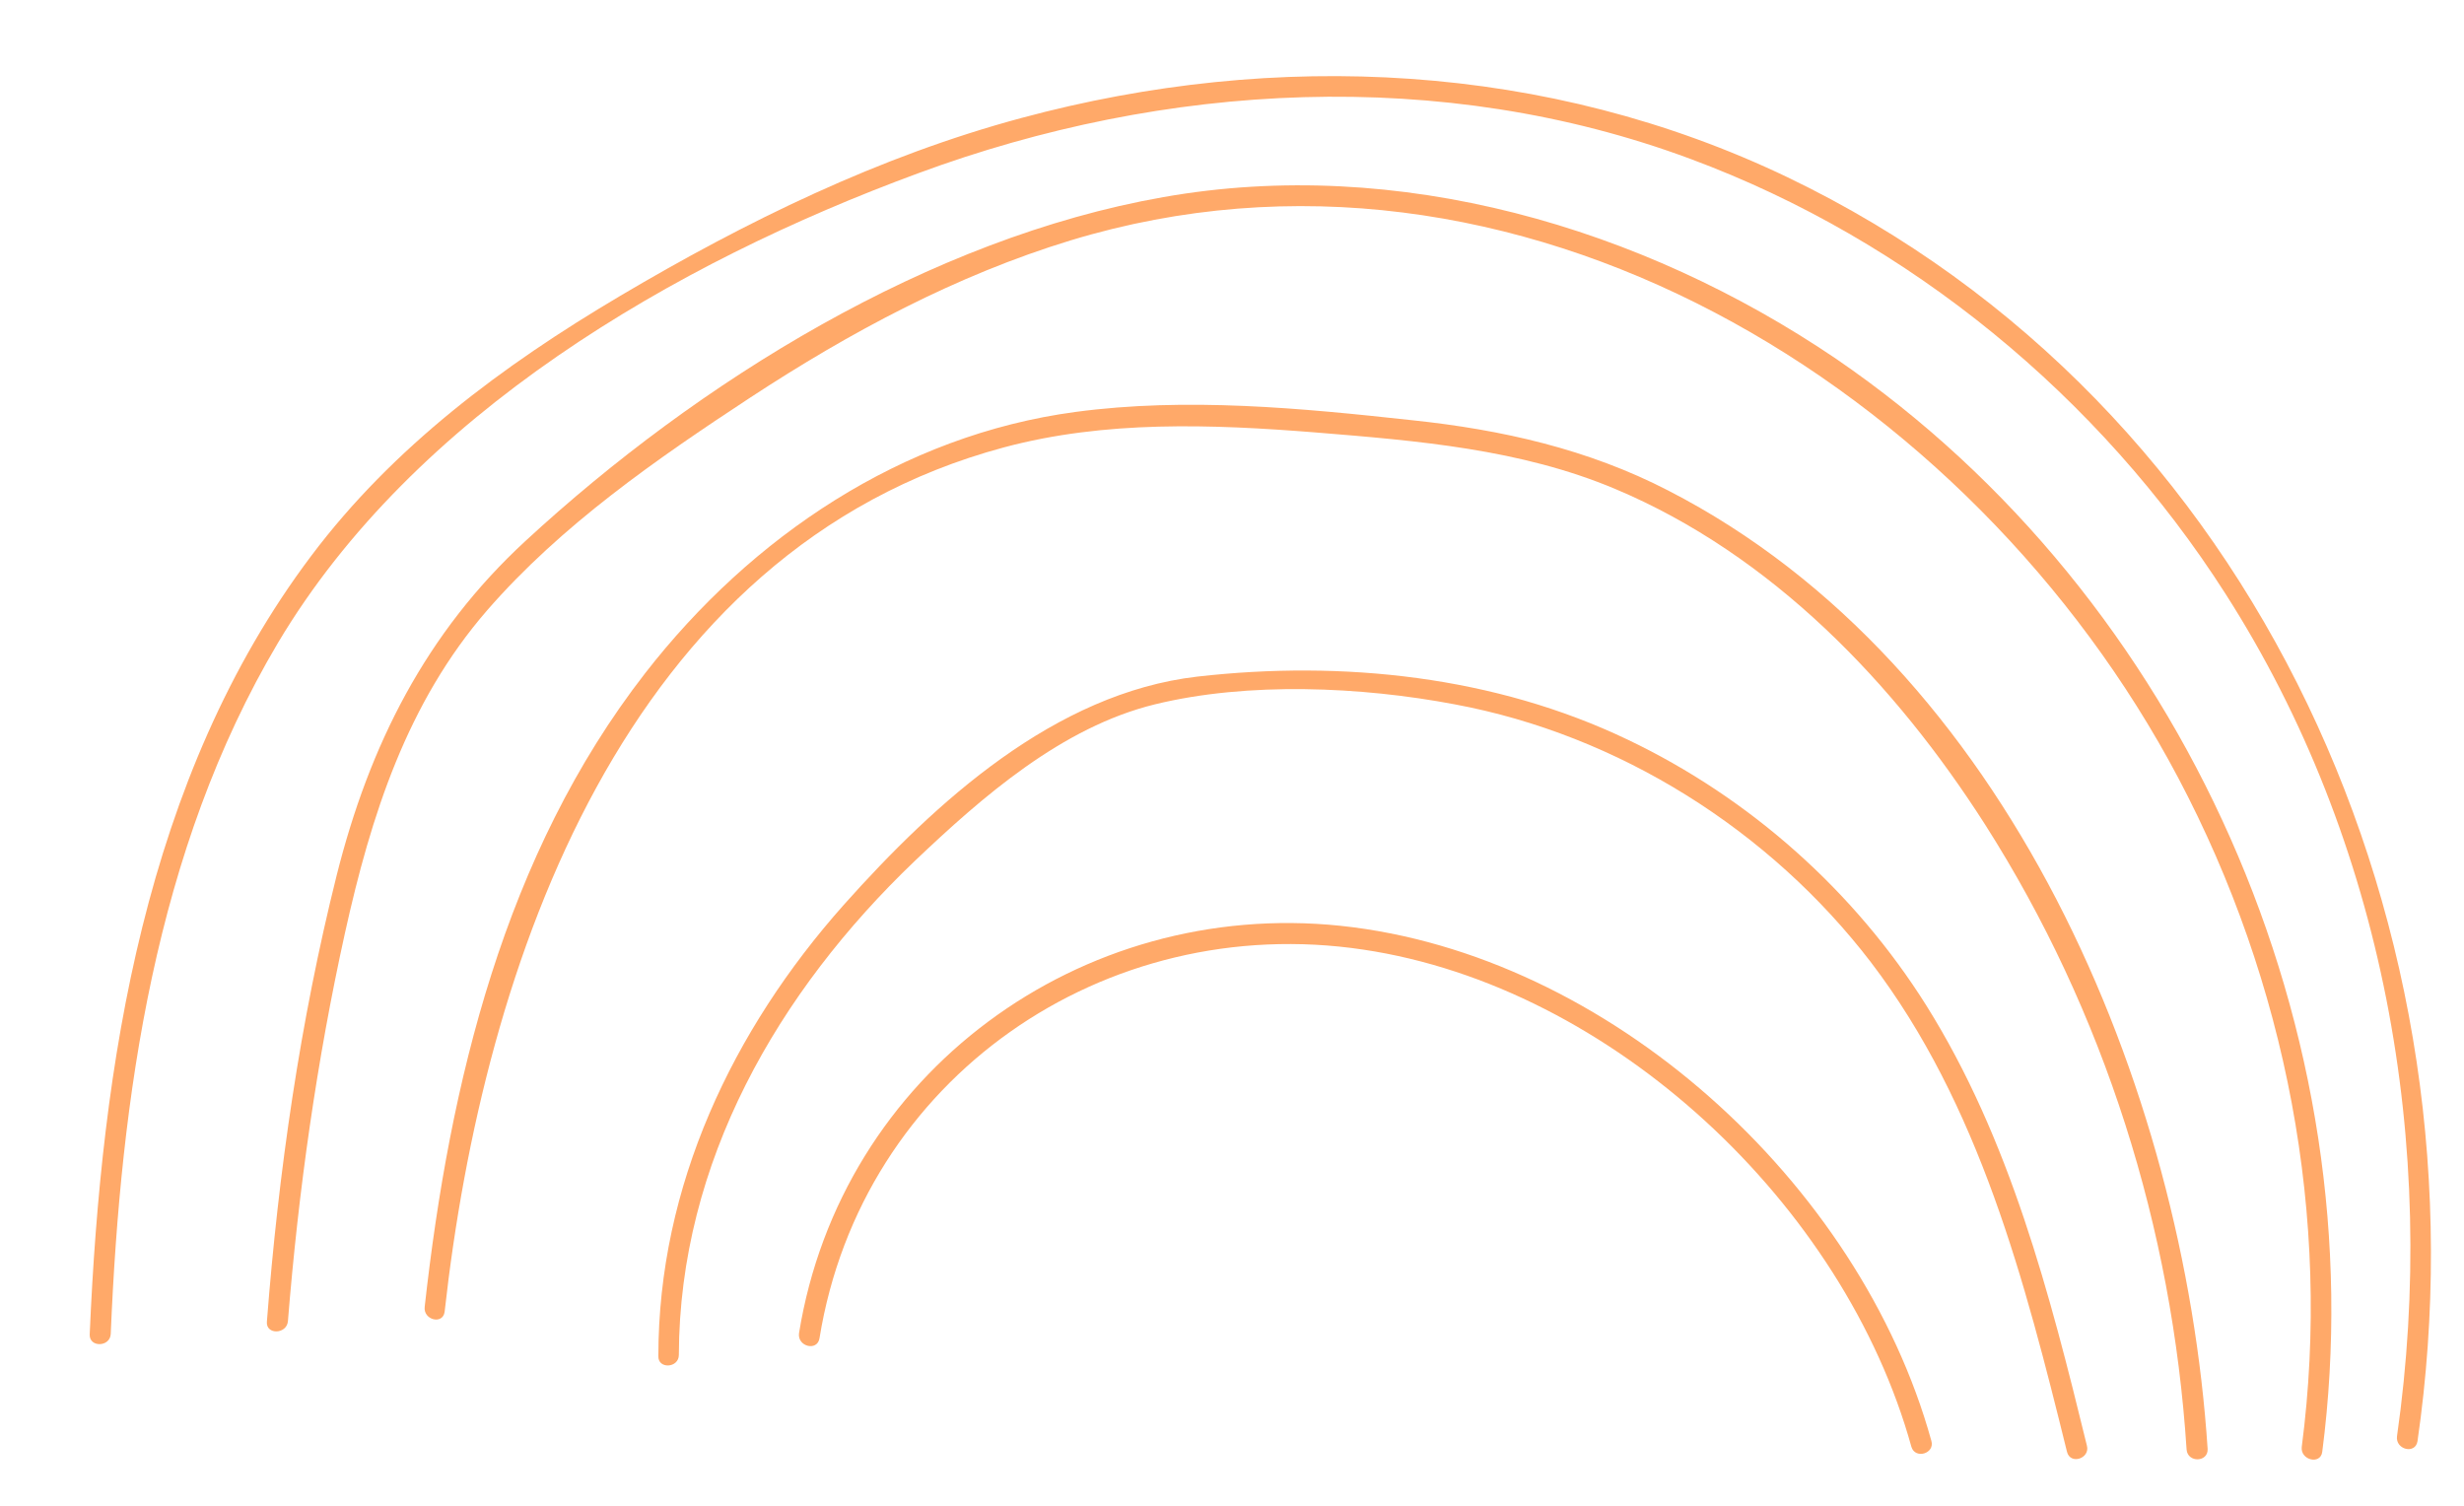 <svg version="1.1" xmlns="http://www.w3.org/2000/svg" xmlns:xlink="http://www.w3.org/1999/xlink" x="0px" y="0px"
	 viewBox="0 0 445 272" style="enable-background:new 0 0 445 272;" xml:space="preserve">
<g id="line01_1_">
	<path fill="#FFA969" class="lines-01" d="M148,241.7c7.6-47,51.5-77.2,98.2-70.2c45,6.7,86.9,46.1,99,89.8c0.7,2.3,4.3,1.2,3.6-1.1
		c-12.9-46.6-58.3-87.9-106.7-93c-47-4.9-90.2,26.6-97.8,73.6C144,243.2,147.6,244.1,148,241.7z"/>

	<path  fill="#FFA969" class="lines01"  d="M122.6,244.7c0.1-34.8,17.9-65.6,42.6-89.2c12.2-11.6,26.6-24.2,43.4-28.3c16.8-4.1,37.2-3.2,54.1,0
		c29.6,5.5,56.9,22.7,75.2,46.6c19.6,25.7,27.8,57.6,35.4,88.4c0.6,2.4,4.2,1.2,3.6-1.1c-6.7-27.4-13.9-55.4-29-79.5
		c-13-20.7-31.9-37.5-53.9-48c-24-11.5-51.5-14.4-77.8-11.4c-25.7,3-47.2,22.6-63.8,41.2c-20.1,22.6-33.5,50.8-33.5,81.5
		C118.8,247.3,122.6,247.1,122.6,244.7z"/>

	<path  fill="#FFA969" class="lines01"  d="M80.3,236.9c7-62.9,32.5-137.7,101-156.1c18.3-4.9,37.5-4.2,56.3-2.7c18.4,1.5,37,3,54.1,10.2
		c28.3,11.9,50.5,35.1,66.8,60.6c21.6,33.9,33.8,72.9,36.4,112.9c0.2,2.4,3.9,2.3,3.8-0.1c-4.3-65.5-36.1-141.6-97.4-173.1
		c-14.5-7.5-30.1-11-46.2-12.7c-20.1-2.2-40.8-4.2-60.9-1.5c-31.3,4.2-58.5,22.5-77.7,47.2c-25.4,32.7-35.3,74-39.8,114.4
		C76.4,238.4,80,239.3,80.3,236.9z"/>

	<path  fill="#FFA969" class="lines01"  d="M52,238.6c1.9-23.6,5.2-47,10.3-70.1c4.7-21.2,11.2-41.6,25.7-58.3c13.4-15.4,30.6-27.3,47.5-38.4
		c18-11.8,37.2-22.1,57.9-28.4c80.4-24.4,162.8,26.7,200,97.1c19.5,36.9,27.7,79.4,22.3,120.8c-0.3,2.4,3.4,3.3,3.7,0.9
		c9.8-75.5-24.8-154.3-87.8-197.4C296.5,41,252.5,28.1,210.1,35.6c-42.2,7.4-84,33.3-115.2,62.1c-18,16.6-28.2,36.9-34.1,60.4
		c-6.6,26.4-10.5,53.5-12.6,80.6C48,241.1,51.8,241,52,238.6z"/>

	<path fill="#FFA969" class="lines01"  d="M20,240.9c1.8-42.8,8-87.4,30.2-124.8c24.6-41.3,71.6-68.6,115.6-84.8c44.6-16.5,94.6-19.3,139.5-2.6
		c39.6,14.7,73.9,43,96.6,78.5c28.7,44.8,38.5,99.8,31,152.2c-0.3,2.4,3.3,3.3,3.7,0.9C449.9,168.6,408.2,73,322.8,32
		c-43.2-20.7-92.3-23.1-138.3-10.7c-25.7,6.9-49.8,18.7-72.6,32.2C90.8,66,71,80.7,56.2,100.4c-30.1,40-37.9,91.9-40,140.6
		C16.1,243.4,19.9,243.3,20,240.9z"/>
</g>
</svg>
